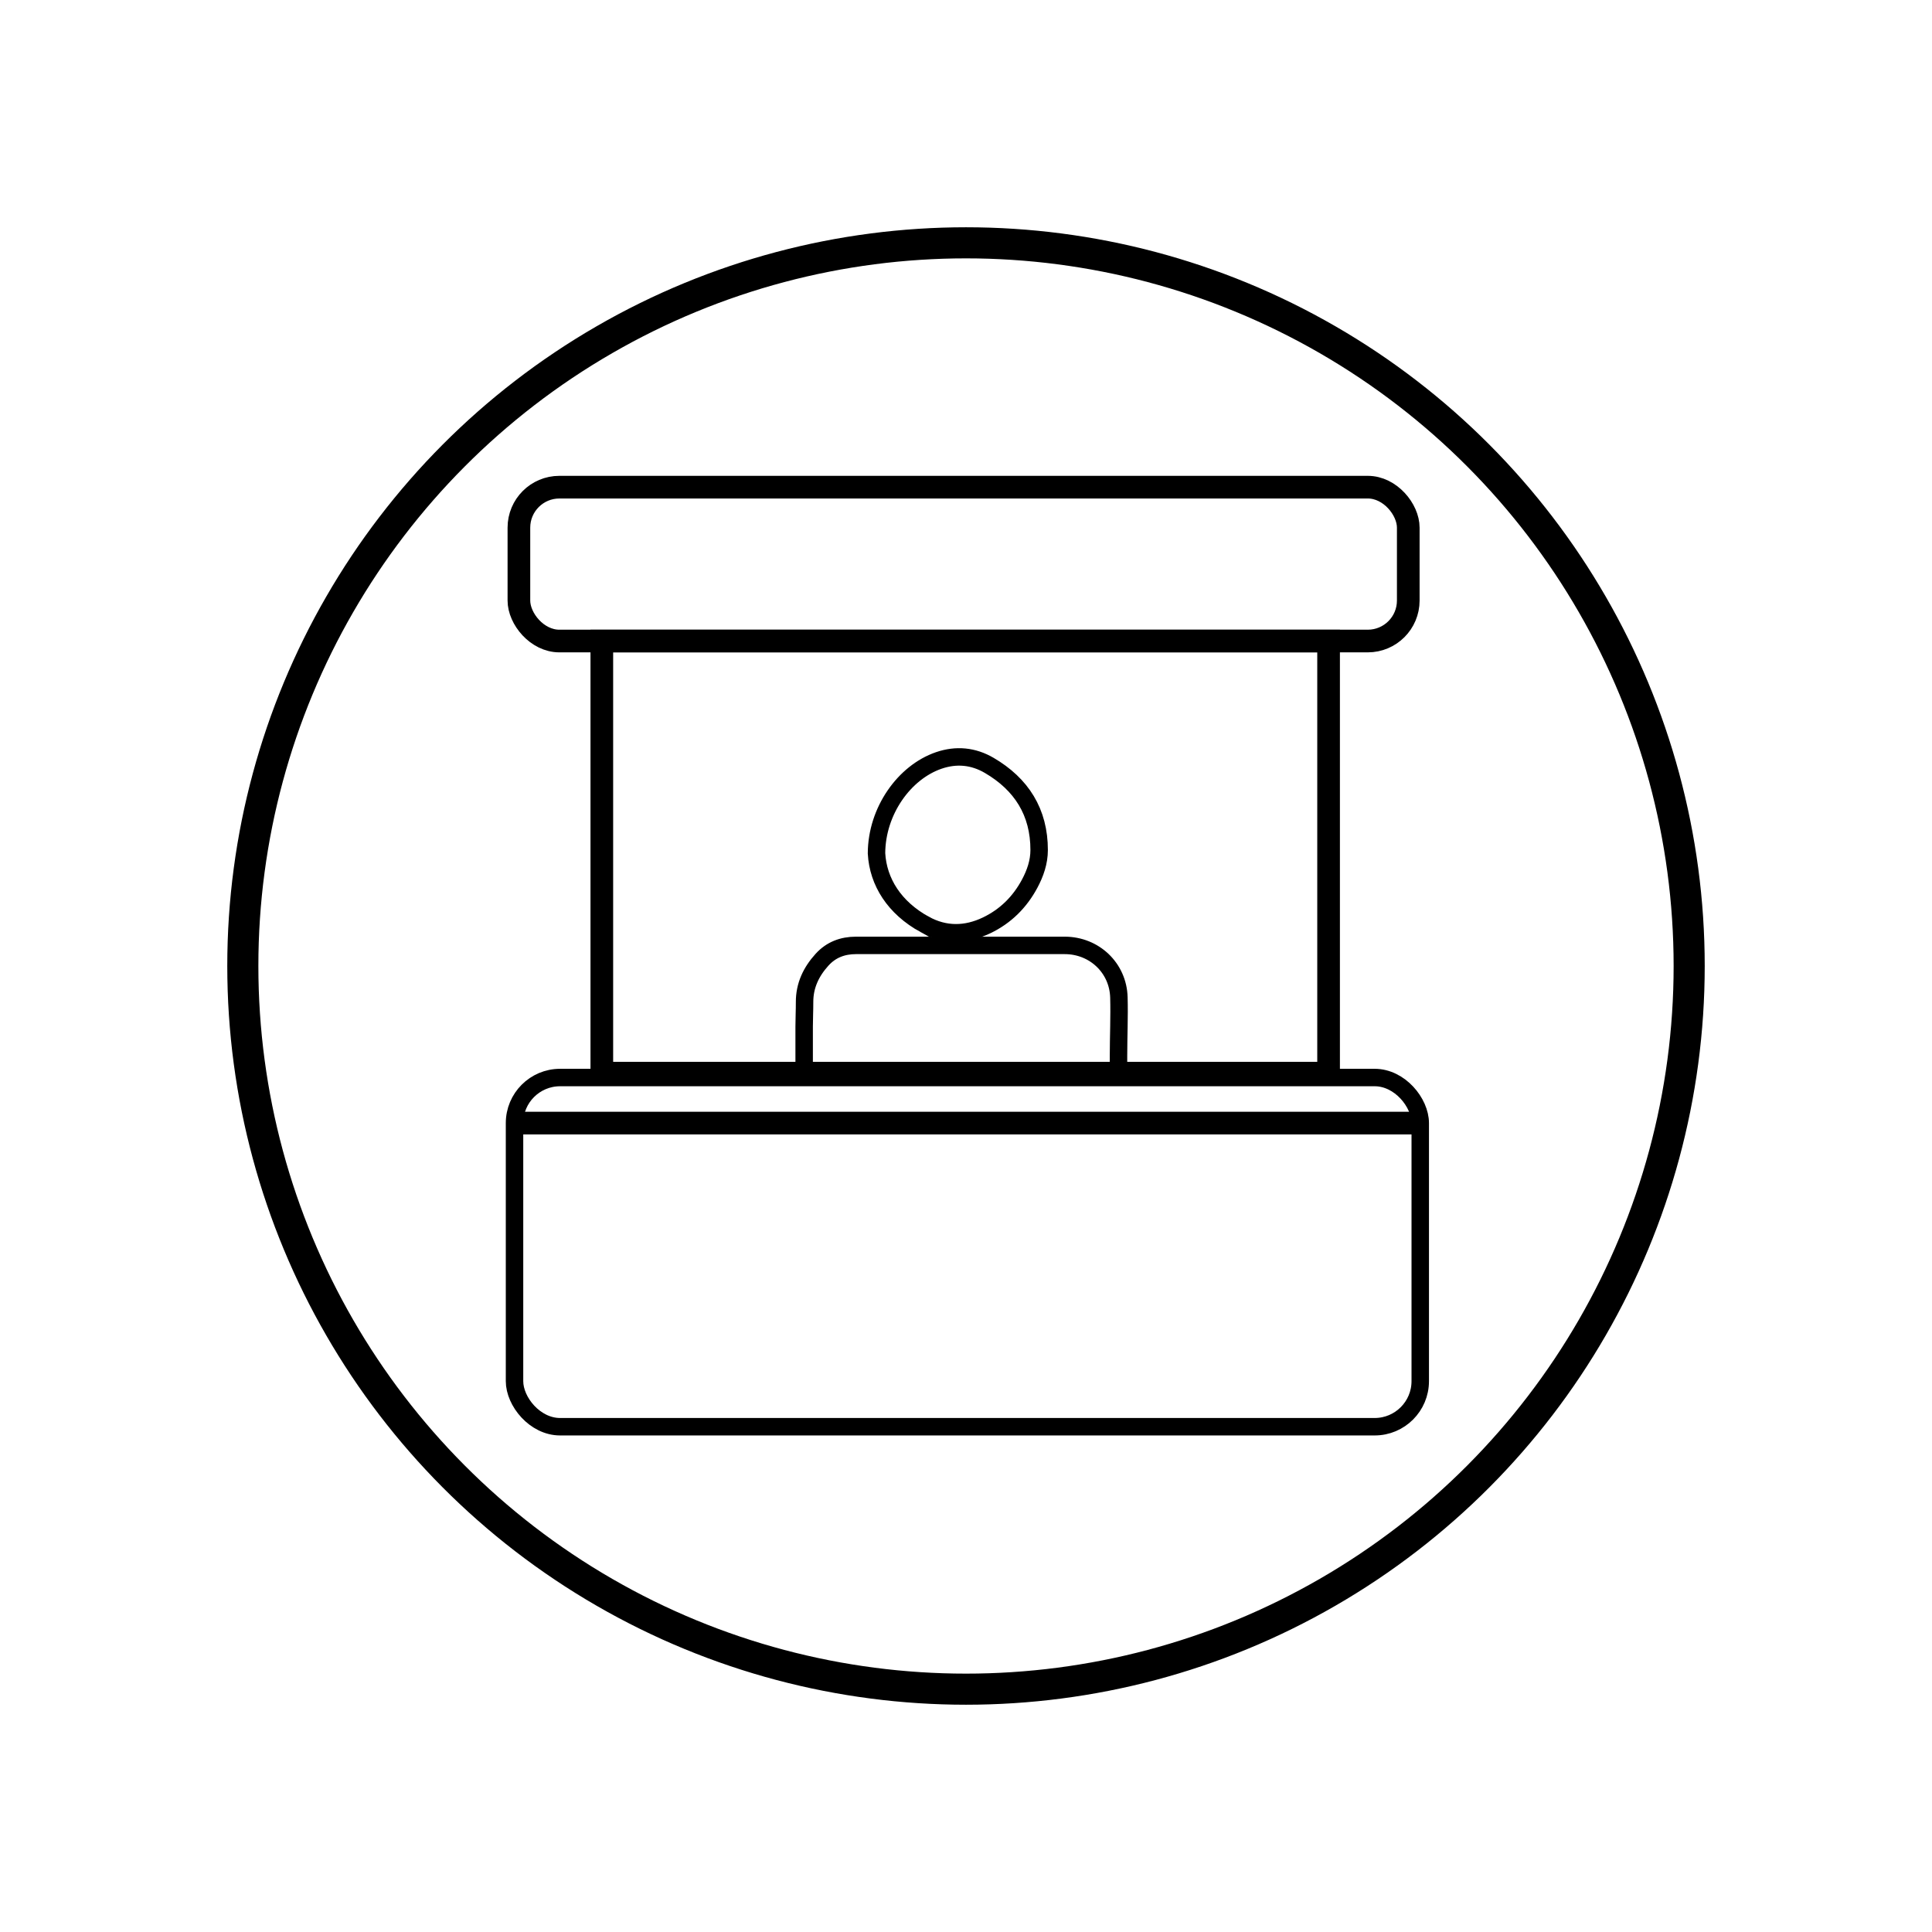 <?xml version="1.0" encoding="UTF-8"?>
<svg id="Layer_1" data-name="Layer 1" xmlns="http://www.w3.org/2000/svg" viewBox="0 0 1024 1024">
  <defs>
    <style>
      .cls-1 {
        stroke-width: 12.01px;
      }

      .cls-1, .cls-2, .cls-3 {
        fill: none;
        stroke: #000;
        stroke-miterlimit: 10;
      }

      .cls-2 {
        stroke-width: 9.25px;
      }

      .cls-3 {
        stroke-width: 16.48px;
      }
    </style>
  </defs>
  <g>
    <g>
      <path class="cls-2" d="m592.83,559.48c.01-10.28.5-20.57.21-30.84-.43-15.66-13.05-27.55-28.71-27.56-20.19-.02-40.38,0-60.57,0-16.7,0-33.4-.03-50.1,0-7.02.01-13.14,2.27-17.95,7.57-5.78,6.37-9.3,13.67-9.27,22.47.02,4.34-.22,8.68-.22,13.02,0,8.23,0,16.45,0,24.68l166.61.45c0-3.26,0-6.51,0-9.77Z"/>
      <path class="cls-2" d="m490.08,489.94c10.72,5.9,21.89,5.79,32.9.5,10.01-4.81,17.54-12.3,22.77-22.07,2.97-5.55,5.01-11.45,5.02-17.79.03-20.15-9.39-34.94-26.48-44.92-8.36-4.89-17.43-5.8-26.75-2.59-18.23,6.28-32.88,26.71-32.97,49.24.85,15.16,9.5,28.83,25.51,37.64Z"/>
    </g>
    <rect class="cls-2" x="272.71" y="571.11" width="480.05" height="185.08" rx="24.15" ry="24.15"/>
    <rect class="cls-1" x="275.03" y="258.21" width="471.38" height="81.55" rx="21.45" ry="21.45"/>
    <rect class="cls-1" x="318.98" y="339.76" width="385.2" height="229.04"/>
    <line class="cls-1" x1="272.71" y1="595.26" x2="752.76" y2="595.26"/>
  </g>
  <circle class="cls-3" cx="512" cy="512" r="383.3"/>
</svg>